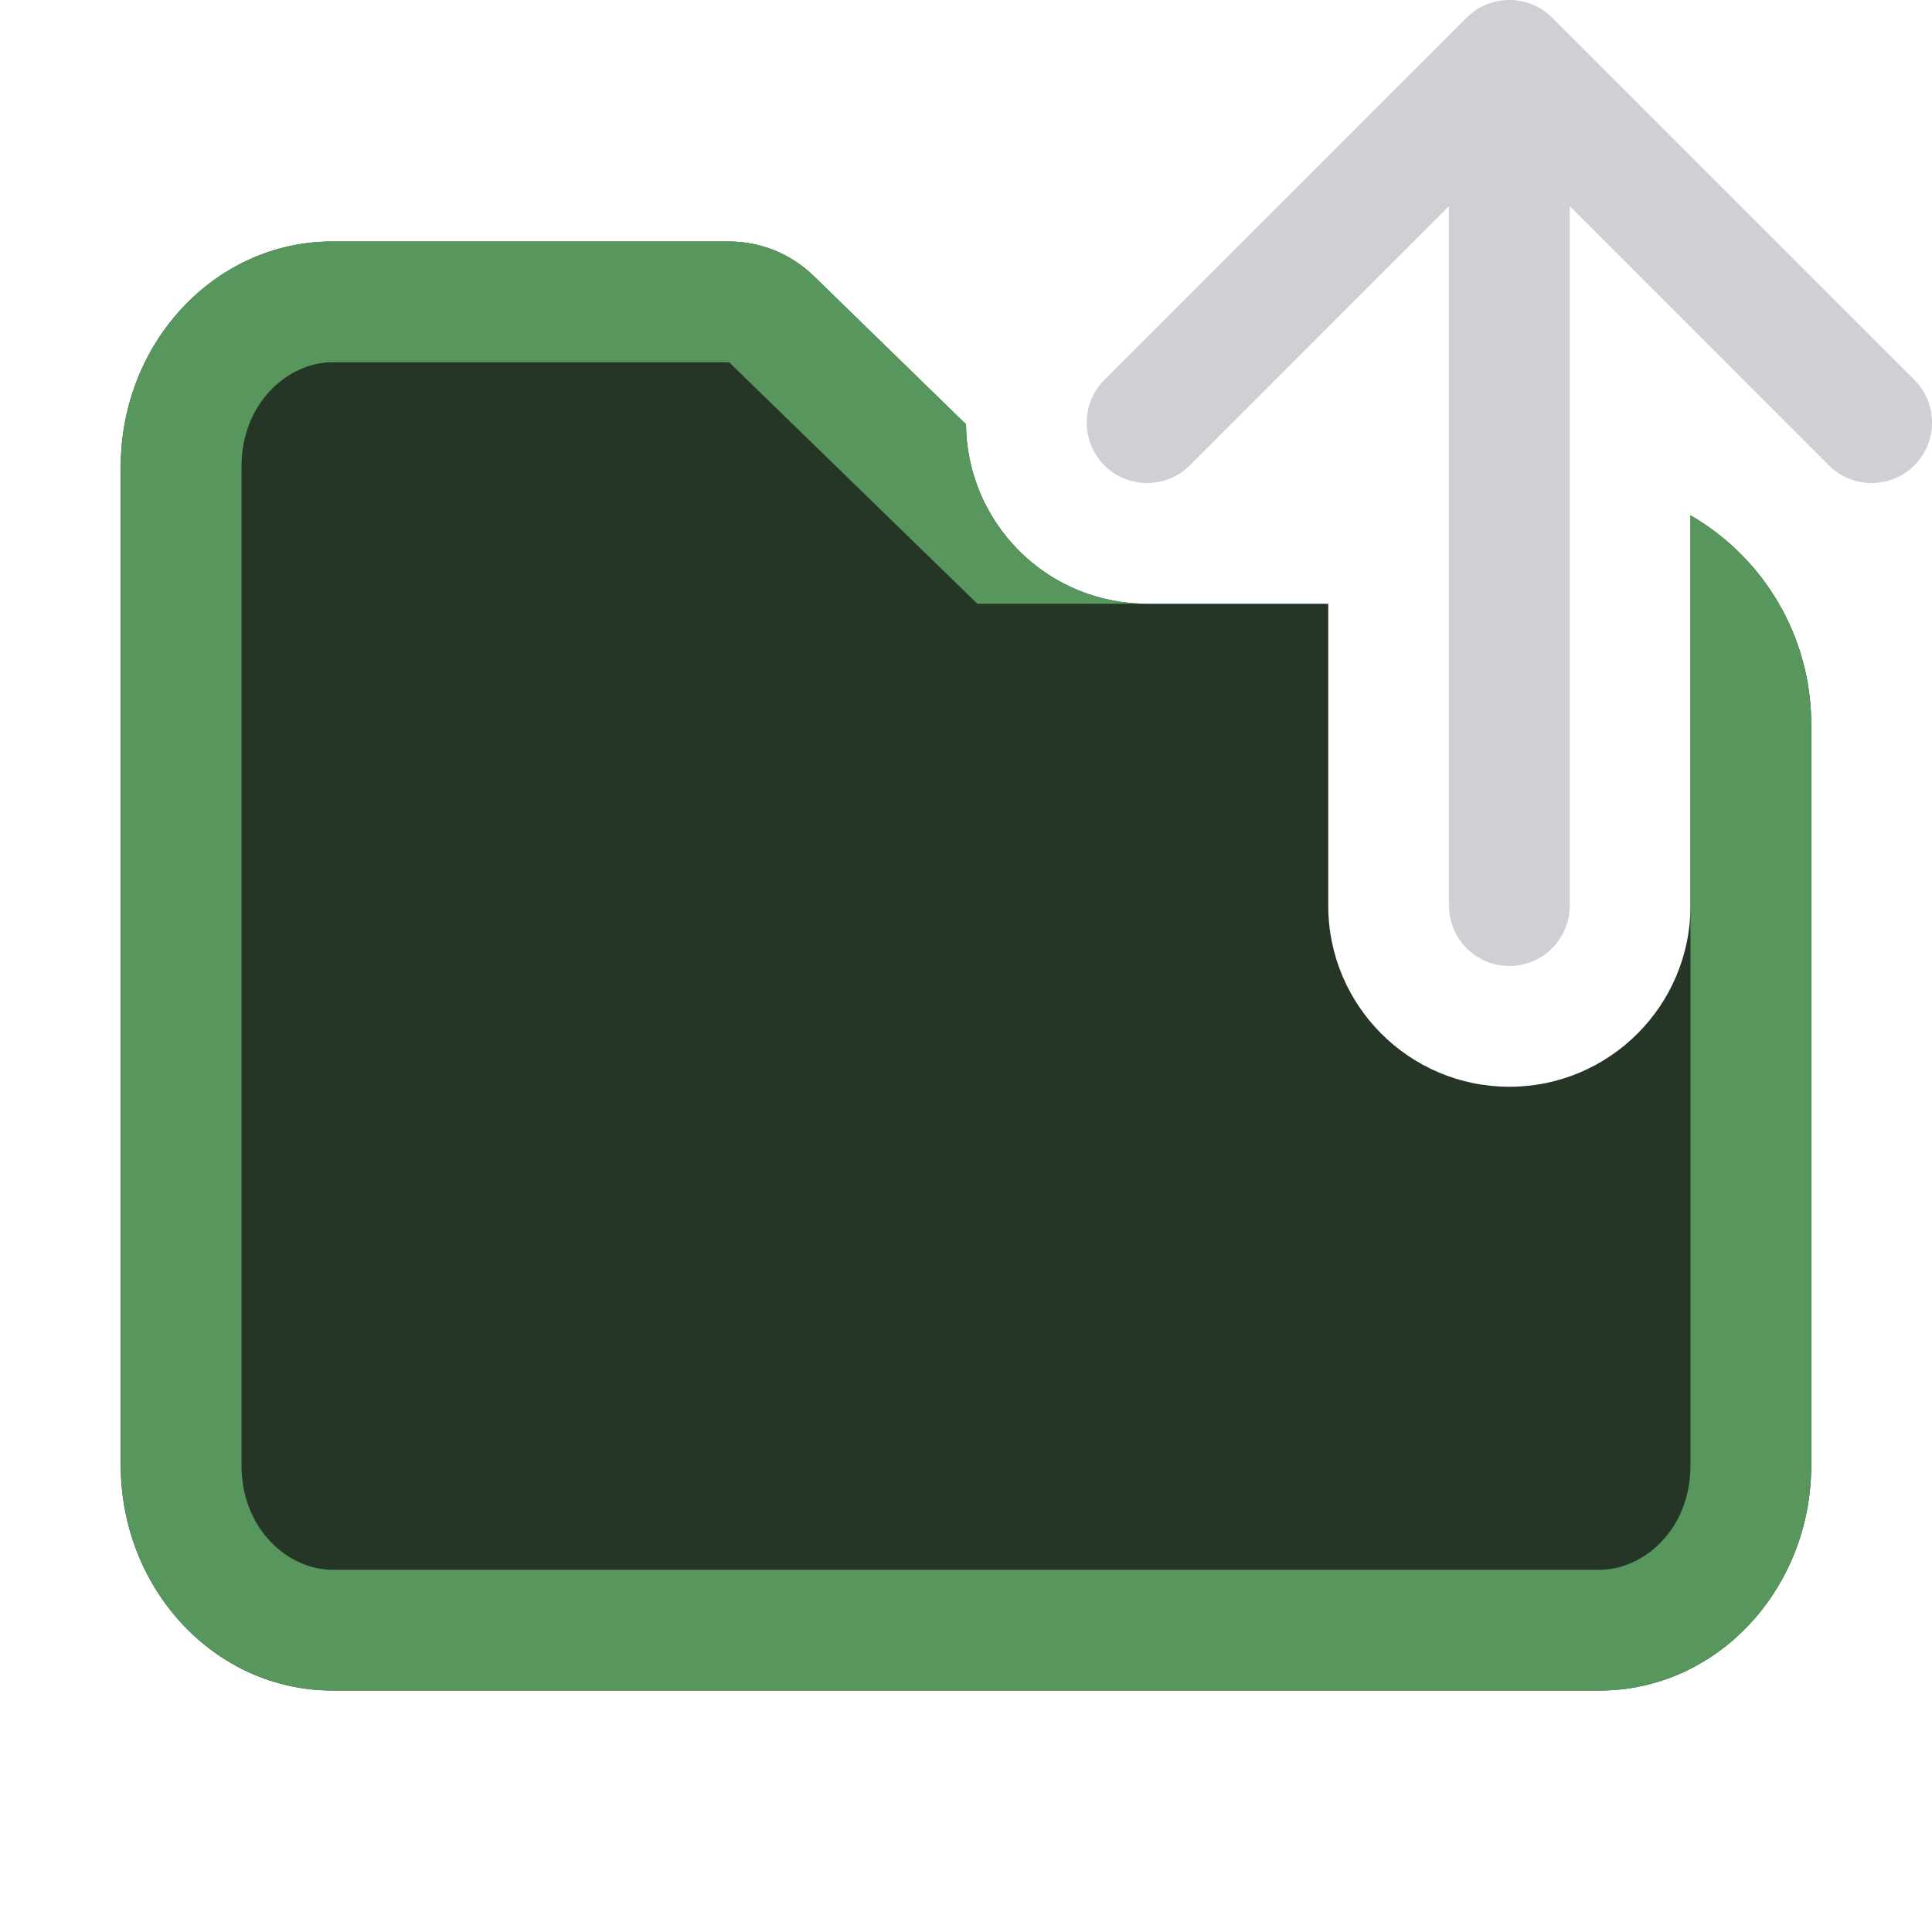 <svg width="16" height="16" viewBox="0 0 16 16" fill="none" xmlns="http://www.w3.org/2000/svg">
<path d="M14 4.268C14.598 4.613 15 5.26 15 6V12.133C15 13.164 14.216 14 13.25 14H2.75C1.784 14 1 13.164 1 12.133V3.867C1 2.836 1.784 2 2.75 2H6.038C6.299 2 6.549 2.102 6.736 2.283L8 3.514C8.003 3.893 8.15 4.271 8.439 4.561C8.732 4.854 9.116 5 9.5 5H11V7.5C11 8.328 11.672 9 12.5 9C13.328 9 14 8.328 14 7.5V4.268Z" fill="#253627"/>
<path d="M14 4.268C14.598 4.613 15 5.26 15 6V12.133C15 13.164 14.216 14 13.25 14H2.75C1.784 14 1 13.164 1 12.133V3.867C1 2.836 1.784 2 2.75 2H6.038C6.299 2 6.549 2.102 6.736 2.283L8 3.514C8.003 3.893 8.15 4.271 8.439 4.561C8.732 4.854 9.116 5 9.5 5H8.094L6.038 3H2.75C2.396 3 2 3.326 2 3.867V12.133C2 12.674 2.396 13 2.75 13H13.25C13.604 13 14 12.674 14 12.133V4.268Z" fill="#57965C"/>
<path fill-rule="evenodd" clip-rule="evenodd" d="M12.146 0.146C12.342 -0.049 12.658 -0.049 12.854 0.146L15.854 3.146C16.049 3.342 16.049 3.658 15.854 3.854C15.658 4.049 15.342 4.049 15.146 3.854L13 1.707V7.5C13 7.776 12.776 8 12.5 8C12.224 8 12 7.776 12 7.5V1.707L9.854 3.854C9.658 4.049 9.342 4.049 9.146 3.854C8.951 3.658 8.951 3.342 9.146 3.146L12.146 0.146Z" fill="#CED0D6"/>
</svg>

